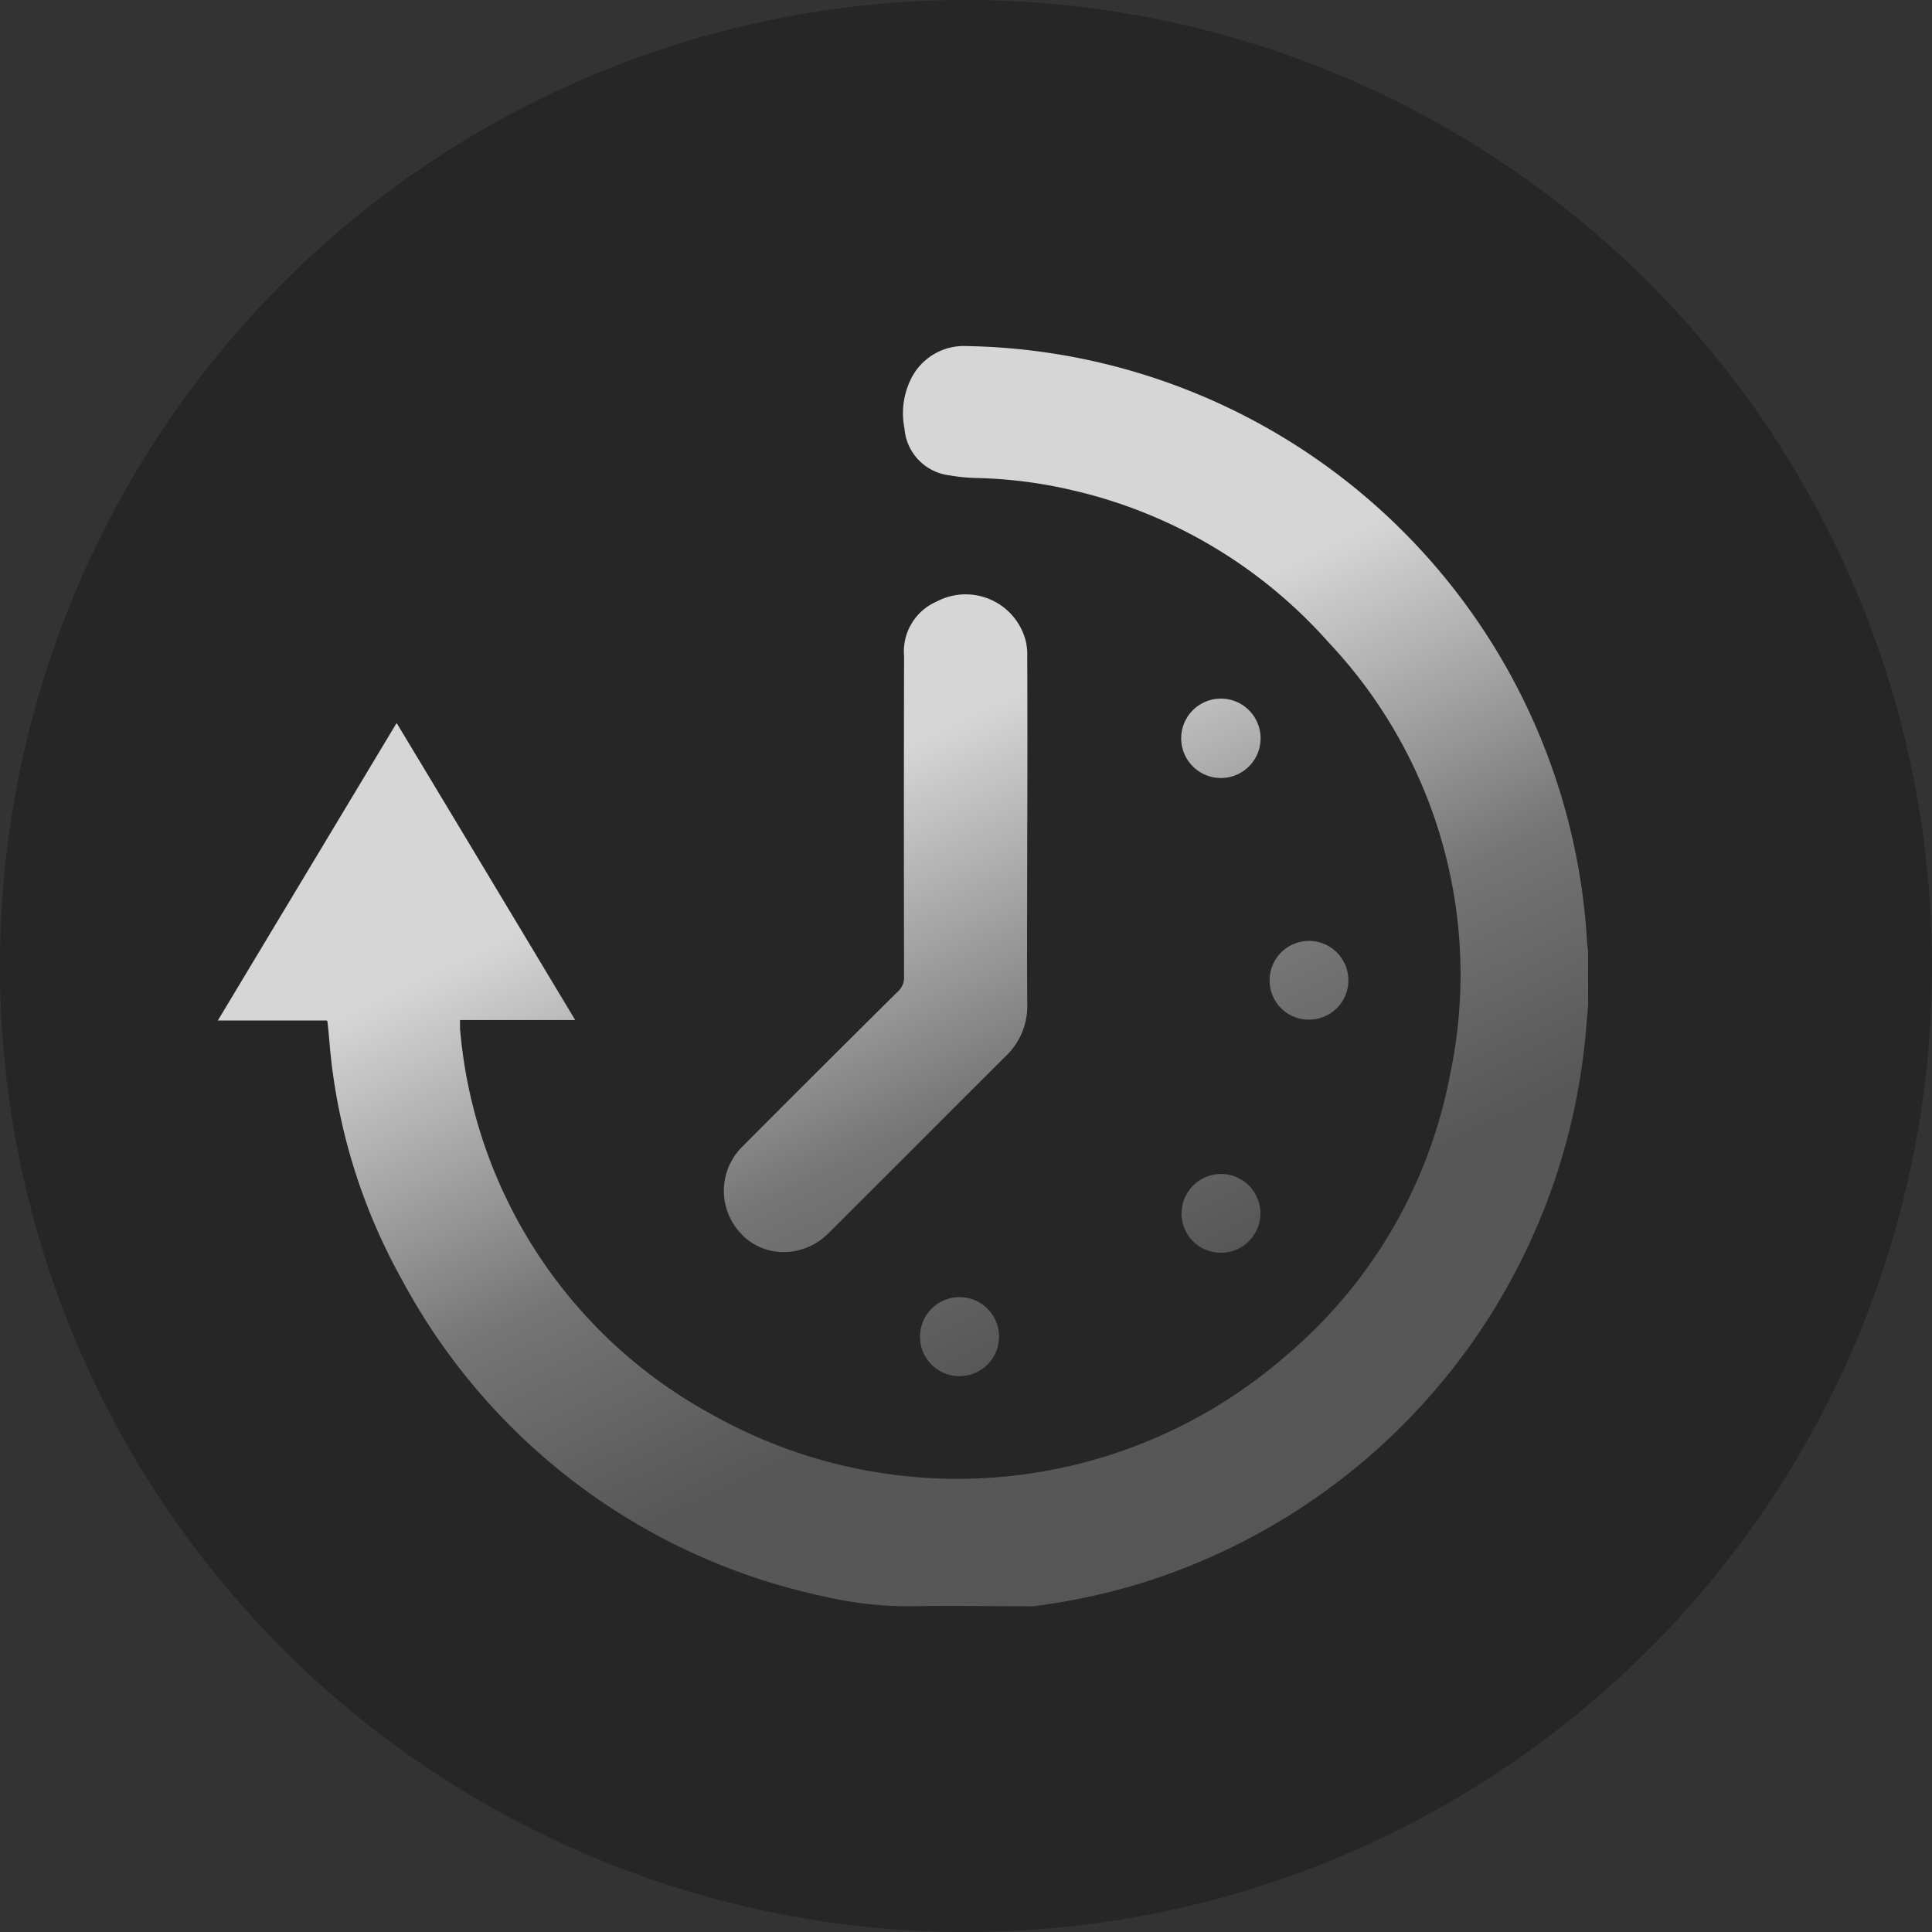 <svg xmlns="http://www.w3.org/2000/svg" xmlns:xlink="http://www.w3.org/1999/xlink" viewBox="0 0 41.999 42">
  <rect x="0" y="0" width="41.999" height="42" fill="#333333" stroke="none"/>
  <defs>
    <style>
      .cls-1 {
        fill: rgba(0,0,0,0.66);
        opacity: 0.39;
      }

      .cls-2 {
        opacity: 0.81;
        fill: url(#linear-gradient);
      }
    </style>
    <linearGradient id="linear-gradient" x1="0.618" y1="0.26" x2="1" y2="1" gradientUnits="objectBoundingBox">
      <stop offset="0" stop-color="#fff"/>
      <stop offset="0.326" stop-color="#888"/>
      <stop offset="0.552" stop-color="#636363"/>
      <stop offset="1" stop-color="#616161"/>
    </linearGradient>
  </defs>
  <g id="Group_1931" data-name="Group 1931" transform="translate(-20.001 -337.541)">
    <circle id="Ellipse_2125" data-name="Ellipse 2125" class="cls-1" cx="21" cy="21" r="21" transform="translate(20 337.541)"/>
    <path id="Intersection_2" data-name="Intersection 2" class="cls-2" d="M17.949,34.149A13.608,13.608,0,0,1,8.73,27.243a12.75,12.75,0,0,1-1.563-5.09c-.014-.164-.028-.331-.047-.495,0-.009,0-.014-.014-.037H4.736c1.3-2.165,2.589-4.307,3.886-6.467,1.3,2.155,2.585,4.3,3.882,6.457H10c0,.07,0,.126,0,.183a10.555,10.555,0,0,0,5.51,8.411,10.873,10.873,0,0,0,12.434-1.287A10.57,10.57,0,0,0,31.522,22.8a10.52,10.52,0,0,0-2.642-9.4,10.621,10.621,0,0,0-5.542-3.3,10.05,10.05,0,0,0-2.076-.271,3.983,3.983,0,0,1-.63-.06,1.112,1.112,0,0,1-.97-1.017,1.679,1.679,0,0,1,.131-1.055,1.279,1.279,0,0,1,1.218-.737A13.749,13.749,0,0,1,34.5,19.9c0,.07.014.14.023.205,0,.4,0,.793,0,1.194-.023.248-.042.5-.065.737A13.807,13.807,0,0,1,24.583,33.92a14.172,14.172,0,0,1-2.113.434,1.112,1.112,0,0,1-.173,0c-.812,0-1.624-.014-2.431,0l-.145,0A7.879,7.879,0,0,1,17.949,34.149ZM20,28.494a.859.859,0,1,1,.859.859A.856.856,0,0,1,20,28.494Zm5.687-2.683a.856.856,0,1,1,.859.859A.855.855,0,0,1,25.684,25.811Zm-9.541.481a1.348,1.348,0,0,1-.019-1.918q1.694-1.7,3.4-3.391a.4.4,0,0,0,.126-.313q-.007-3.484,0-6.975a1.18,1.18,0,0,1,.709-1.181,1.348,1.348,0,0,1,1.937.859,1.318,1.318,0,0,1,.032.331q.007,1.912,0,3.831c0,1.24-.009,2.481,0,3.722a1.5,1.5,0,0,1-.471,1.143c-1.288,1.283-2.567,2.567-3.854,3.849a1.376,1.376,0,0,1-.969.407A1.272,1.272,0,0,1,16.143,26.292ZM27.6,20.74a.856.856,0,1,1,.854.863A.85.85,0,0,1,27.6,20.74Zm-1.064-4.39a.863.863,0,1,1,.009,0Z" transform="translate(20.001 338.104)"/>
  </g>
</svg>
